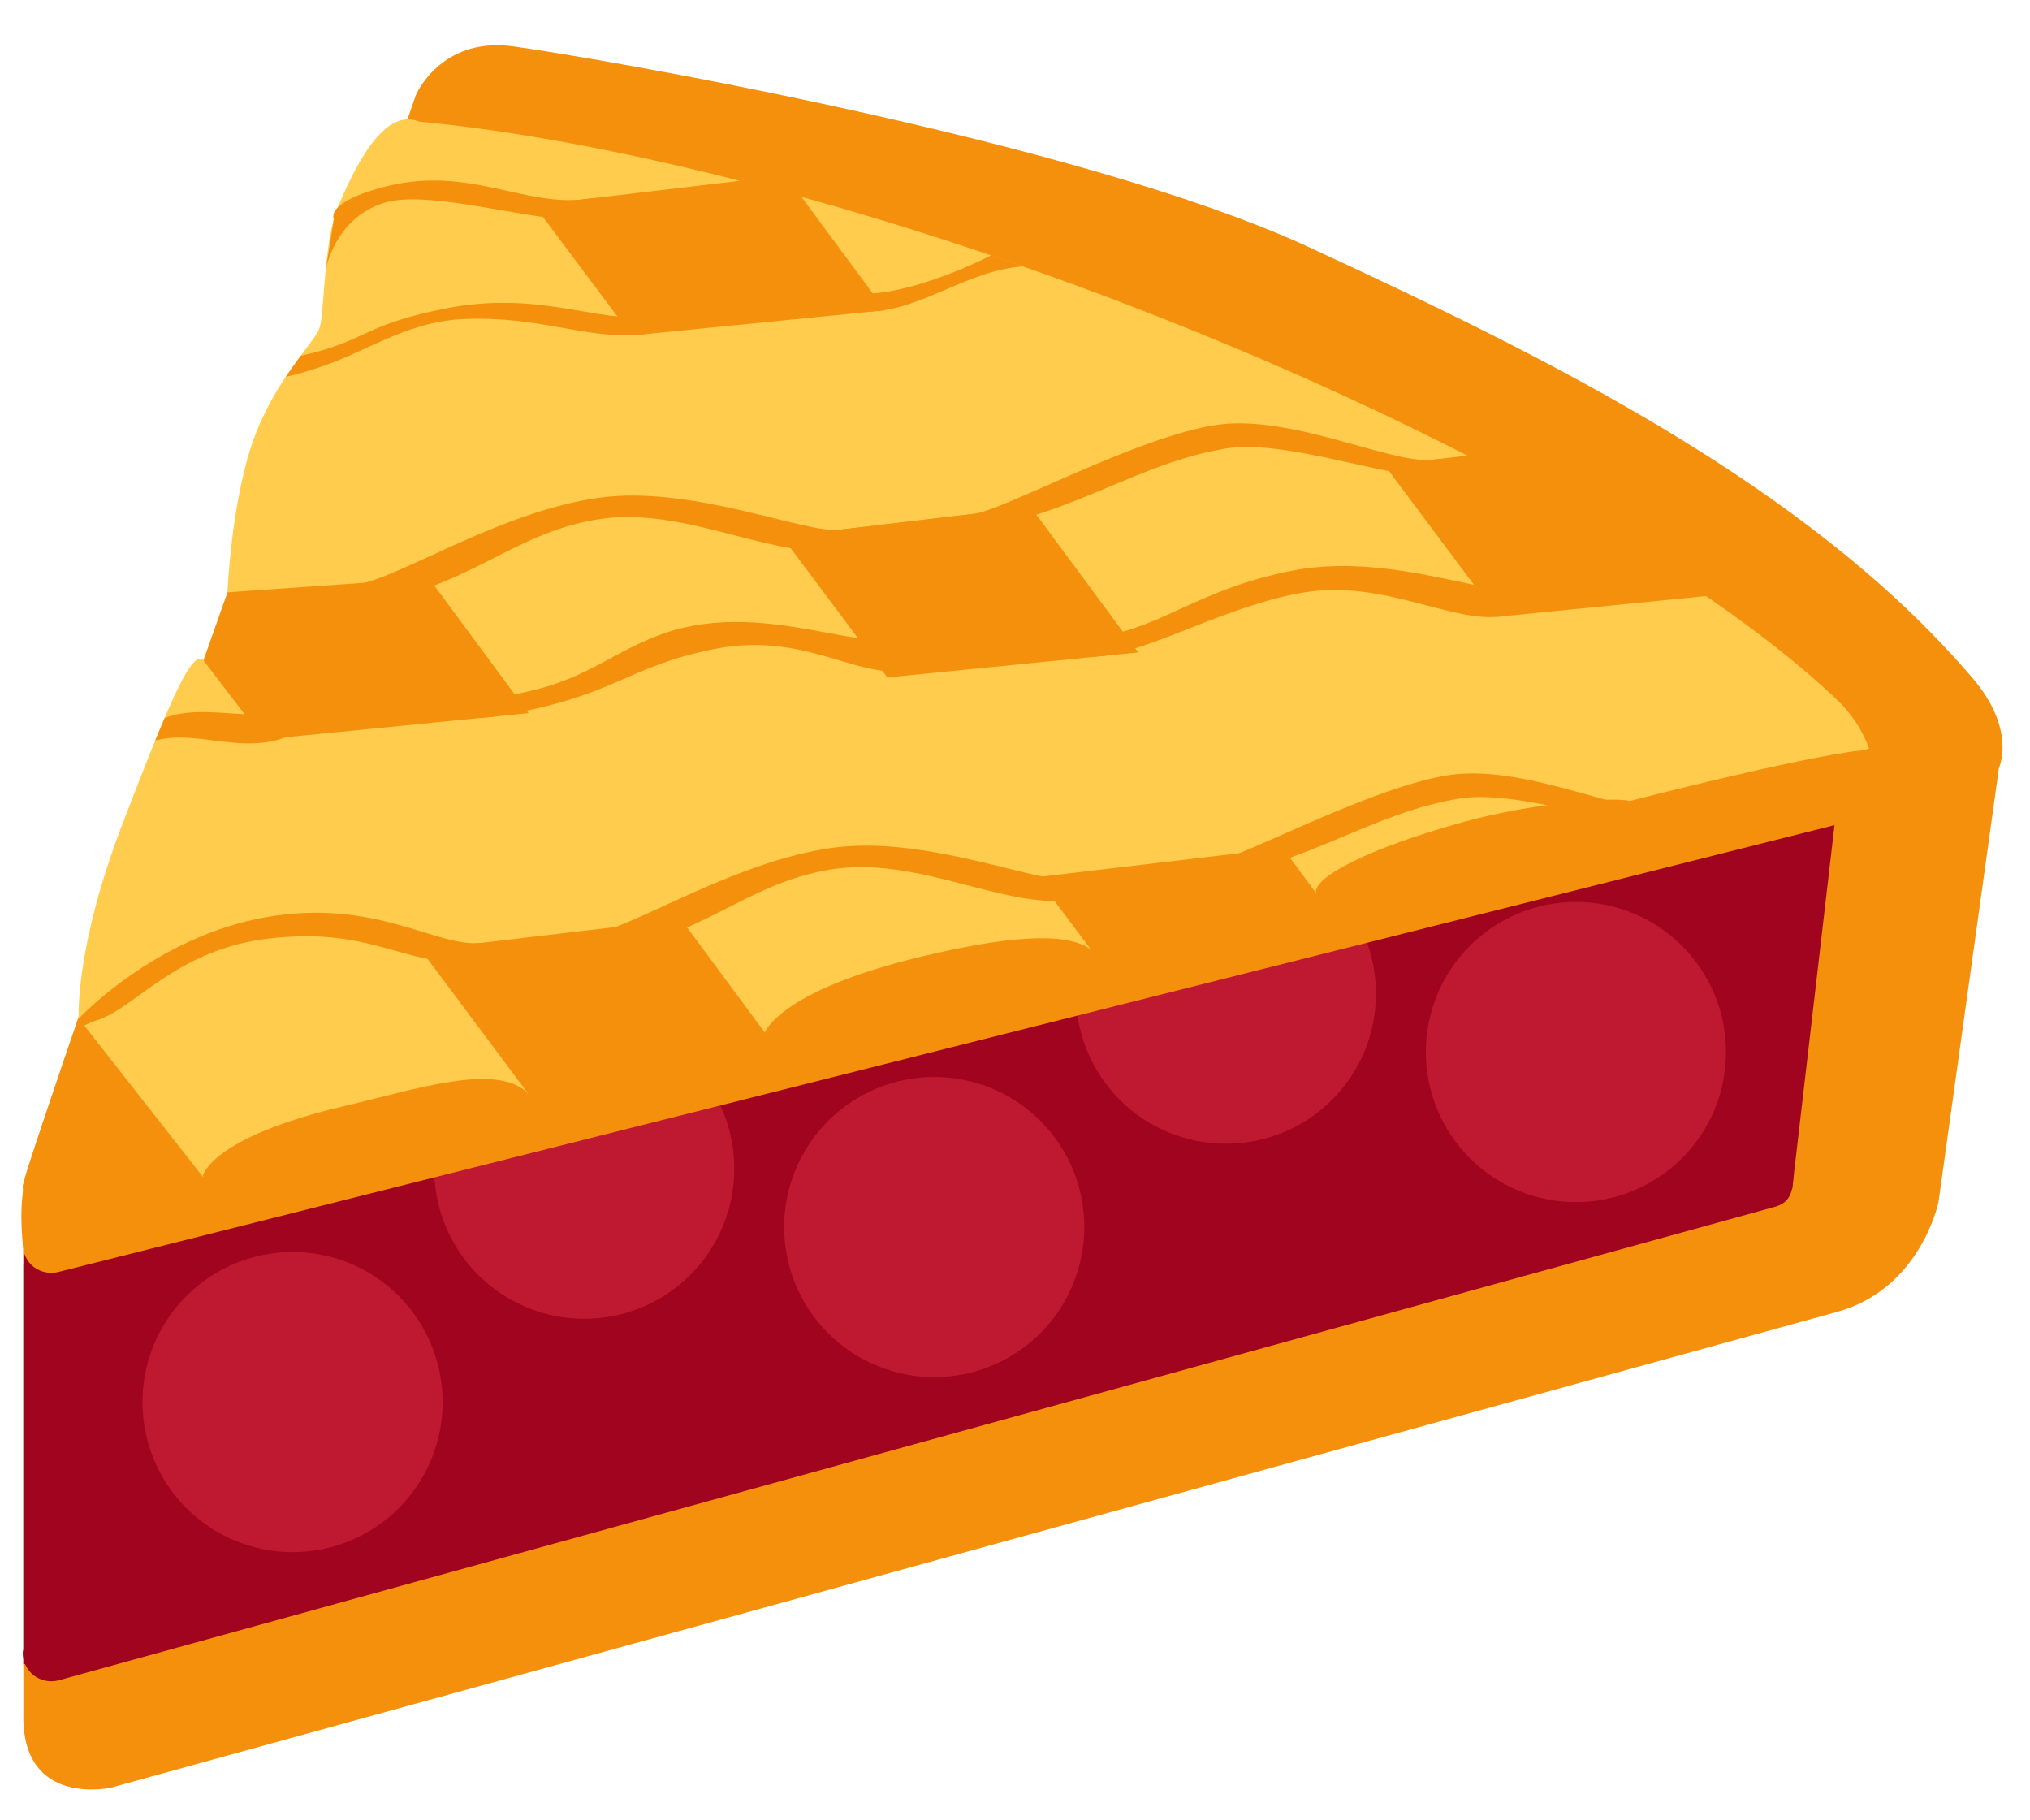<svg width="58" height="52" viewBox="0 0 58 52" fill="none" xmlns="http://www.w3.org/2000/svg">
<path d="M11.88 2.72C11.88 2.72 12.577 1.048 14.648 1.323C16.72 1.598 30.76 3.978 37.442 7.08C44.125 10.18 51.657 13.845 56.372 19.387C57.622 20.858 57.113 21.935 57.113 21.935L55.387 34.332C55.387 34.332 54.887 36.813 52.492 37.475L3.178 51.065C3.178 51.065 0.667 51.638 0.667 49.053V36.11C0.667 36.11 0.92 34.555 1.535 32.735C2.148 30.91 11.88 2.72 11.88 2.72Z" fill="#F4900C"/>
<path d="M50.015 31.745C42.602 24.648 25 16.38 11.958 15.137C11.777 15.12 11.594 15.166 11.441 15.265C11.288 15.364 11.173 15.512 11.113 15.685C11.113 15.685 0.65 46.702 0.65 47.215C0.65 47.465 0.767 47.703 0.962 47.858C1.06 47.933 1.174 47.985 1.294 48.01C1.415 48.036 1.54 48.034 1.66 48.005L50.692 34.48C51.002 34.4 51.157 34.223 51.212 33.907C51.313 33.353 51.085 32.767 50.015 31.745Z" fill="#A0041E"/>
<path d="M51.205 33.965L0.667 47.548V35.695C0.667 35.695 9.552 15.737 11.328 3.603C39.238 7.633 52.582 22.13 52.582 22.13L51.205 33.965Z" fill="#A0041E"/>
<path d="M12.647 40.053C12.647 40.617 12.537 41.174 12.321 41.695C12.106 42.215 11.79 42.688 11.392 43.086C10.993 43.484 10.52 43.8 10 44.015C9.479 44.23 8.922 44.341 8.358 44.34C7.221 44.34 6.131 43.888 5.327 43.084C4.523 42.28 4.071 41.19 4.071 40.053C4.071 38.915 4.523 37.825 5.327 37.021C6.131 36.217 7.221 35.765 8.358 35.765C8.922 35.764 9.48 35.875 10 36.09C10.521 36.305 10.994 36.621 11.392 37.02C11.79 37.418 12.106 37.891 12.322 38.411C12.537 38.932 12.647 39.49 12.647 40.053ZM20.98 33.387C20.98 33.95 20.87 34.508 20.654 35.028C20.439 35.548 20.123 36.021 19.725 36.419C19.327 36.818 18.854 37.133 18.333 37.348C17.813 37.564 17.255 37.674 16.692 37.673C16.129 37.673 15.571 37.562 15.051 37.347C14.531 37.132 14.058 36.816 13.66 36.418C13.262 36.019 12.946 35.547 12.731 35.027C12.515 34.506 12.404 33.949 12.404 33.386C12.404 32.823 12.515 32.265 12.731 31.745C12.946 31.225 13.262 30.752 13.66 30.354C14.058 29.956 14.531 29.64 15.051 29.425C15.571 29.209 16.129 29.098 16.692 29.098C17.255 29.098 17.813 29.208 18.334 29.423C18.854 29.639 19.327 29.954 19.726 30.353C20.124 30.751 20.44 31.224 20.655 31.745C20.87 32.265 20.981 32.823 20.98 33.387ZM30.98 35.053C30.98 35.617 30.87 36.174 30.654 36.695C30.439 37.215 30.123 37.688 29.725 38.086C29.327 38.484 28.854 38.8 28.333 39.015C27.813 39.23 27.255 39.341 26.692 39.34C25.555 39.34 24.464 38.888 23.66 38.084C22.856 37.28 22.404 36.19 22.404 35.053C22.404 33.915 22.856 32.825 23.66 32.021C24.464 31.217 25.555 30.765 26.692 30.765C27.255 30.764 27.813 30.875 28.334 31.09C28.854 31.305 29.327 31.621 29.726 32.02C30.124 32.418 30.44 32.891 30.655 33.411C30.87 33.932 30.981 34.49 30.98 35.053ZM39.313 28.387C39.314 28.95 39.203 29.508 38.988 30.028C38.773 30.548 38.457 31.021 38.058 31.419C37.66 31.817 37.187 32.133 36.667 32.348C36.146 32.564 35.588 32.674 35.025 32.673C33.888 32.673 32.797 32.222 31.993 31.418C31.189 30.613 30.738 29.523 30.738 28.386C30.738 27.249 31.189 26.158 31.993 25.354C32.797 24.55 33.888 24.098 35.025 24.098C35.588 24.098 36.146 24.208 36.667 24.423C37.188 24.639 37.66 24.954 38.059 25.353C38.457 25.751 38.773 26.224 38.988 26.745C39.204 27.265 39.314 27.823 39.313 28.387ZM49.313 30.053C49.314 30.616 49.203 31.174 48.988 31.695C48.773 32.215 48.457 32.688 48.058 33.086C47.66 33.484 47.187 33.8 46.667 34.015C46.146 34.23 45.588 34.341 45.025 34.34C43.888 34.34 42.797 33.888 41.993 33.084C41.189 32.28 40.738 31.19 40.738 30.052C40.738 28.915 41.189 27.825 41.993 27.021C42.797 26.217 43.888 25.765 45.025 25.765C45.588 25.764 46.146 25.875 46.667 26.09C47.188 26.305 47.66 26.621 48.059 27.02C48.457 27.418 48.773 27.891 48.988 28.412C49.204 28.932 49.314 29.49 49.313 30.053Z" fill="#BE1931"/>
<path d="M52.493 19.997C45.078 12.9 25.002 4.713 11.958 3.47C11.777 3.454 11.594 3.499 11.441 3.598C11.288 3.698 11.173 3.846 11.113 4.018C11.113 4.018 2.81 27.063 0.792 33.387C0.5 34.3 0.65 35.483 0.65 35.548C0.65 35.798 0.767 36.037 0.962 36.192C1.06 36.266 1.174 36.318 1.294 36.343C1.415 36.369 1.54 36.367 1.66 36.338L52.988 23.427C53.14 23.387 53.276 23.305 53.383 23.19C53.489 23.075 53.559 22.932 53.587 22.778C53.687 22.227 53.562 21.02 52.493 19.997Z" fill="#F4900C"/>
<path d="M52.493 19.997C45.078 12.9 25.002 4.713 11.958 3.47C11.777 3.454 11.594 3.499 11.441 3.598C11.288 3.698 11.173 3.846 11.113 4.018C11.113 4.018 0.65 33.368 0.65 33.882C0.65 34.132 0.767 34.37 0.962 34.525C1.06 34.6 1.174 34.651 1.294 34.677C1.415 34.702 1.54 34.7 1.66 34.672L51.983 21.773C52.135 21.734 52.272 21.652 52.378 21.537C52.484 21.422 52.554 21.279 52.582 21.125C52.682 20.573 53.562 21.02 52.493 19.997Z" fill="#F4900C"/>
<path d="M15.083 31.232L12.028 27.138L19.458 26.26L21.852 29.497L31.158 27.112L29.622 25.058L36.652 24.227L37.603 25.513L46.888 23.087L46.84 23.022L47.382 22.958L53.403 21.385C53.212 20.858 52.901 20.383 52.493 19.998C51.473 19.022 50.193 18.025 48.745 17.027L42.797 17.618L39.562 13.293L41.922 13.015C36.197 10.08 29.37 7.413 22.897 5.623L25.292 8.863L18.045 9.583L15.262 5.86L21.14 5.165C17.888 4.338 14.757 3.737 11.958 3.47C11.776 3.454 11.594 3.499 11.441 3.598C11.288 3.698 11.172 3.846 11.113 4.018C11.113 4.018 8.82 9.995 6.5 16.92L12.255 16.52L15.103 20.372L7.538 21.123L5.835 18.892C4.633 22.482 3.222 26.162 2.252 29.098L5.792 33.613L15.083 31.232ZM29.45 14.487L32.52 18.638L25.352 19.352L22.342 15.327L29.45 14.487Z" fill="#FFCC4D"/>
<path d="M17.103 26.645C18.448 26.282 21.137 24.583 23.792 24.218C26.448 23.853 29.677 25.247 30.638 25.133L34.493 24.678C35.353 24.577 39.208 22.448 41.448 22.135C43.688 21.822 46.69 23.405 47.767 23.108C47.767 23.108 48.963 23.447 47.767 23.598C46.57 23.75 43.432 22.523 41.69 22.812C39.187 23.228 37.402 24.665 34.493 25.133C32.74 25.415 31.507 25.645 30.458 25.728C28.518 25.885 26.125 24.43 23.677 24.847C21.228 25.263 19.885 26.918 17.102 27.187C15.453 27.347 16.075 26.923 17.103 26.645ZM9.903 31.58C11.893 31.117 14.187 30.343 15.083 31.23L10.598 32.95L5.792 33.612C5.79 33.613 5.945 32.502 9.903 31.58ZM26.327 27.327C28.808 26.733 30.433 26.618 31.157 27.112L26.623 28.82L21.85 29.497C21.85 29.497 22.263 28.298 26.327 27.327Z" fill="#F4900C"/>
<path d="M41.847 23.472C43.65 22.977 45.978 22.742 46.568 22.882C46.568 22.882 51.33 21.647 53.22 21.43C53.22 21.43 48.88 22.915 47.533 23.263C46.187 23.61 37.698 25.957 37.602 25.513C37.505 25.07 39.07 24.237 41.847 23.472Z" fill="#F4900C"/>
<path d="M2.25 29.098C2.25 29.098 2.125 27.103 3.513 23.5C4.902 19.897 5.513 18.472 5.833 18.892C6.153 19.312 4.902 23.89 4.415 25C3.928 26.11 3.153 28.4 2.783 28.853C2.415 29.308 2.25 29.098 2.25 29.098ZM6.5 16.918C6.5 16.918 6.603 14.375 7.228 12.603C7.853 10.832 8.975 9.8 9.125 9.385C9.275 8.97 9.242 6.873 9.658 5.902C10.075 4.93 10.922 3.05 11.957 3.468C12.992 3.887 9.632 10.66 9.23 12.013C8.827 13.368 6.5 16.918 6.5 16.918Z" fill="#FFCC4D"/>
<path d="M10.437 16.645C11.782 16.282 14.468 14.583 17.125 14.218C19.782 13.853 23.01 15.247 23.972 15.133L27.827 14.678C28.687 14.577 32.542 12.448 34.782 12.135C37.022 11.822 40.023 13.405 41.1 13.108C41.1 13.108 42.297 13.447 41.1 13.598C39.903 13.75 36.765 12.523 35.023 12.812C32.52 13.228 30.735 14.667 27.827 15.133C26.073 15.415 24.84 15.645 23.792 15.728C21.852 15.885 19.458 14.43 17.01 14.847C14.562 15.263 13.218 16.918 10.435 17.187C8.787 17.347 9.408 16.923 10.437 16.645ZM13.747 26.933C12.482 27.083 10.732 25.642 7.575 26.205C4.417 26.77 2.25 29.098 2.25 29.098L2.453 30.053C2.453 30.053 1.653 29.492 2.765 29.147C3.877 28.802 5.042 27.093 7.75 26.802C10.458 26.51 11.343 27.448 13.167 27.5C14.99 27.552 13.747 26.933 13.747 26.933ZM45.667 22.892L48.298 23.045L49 22.5L48.532 23.983L46.343 24.658L45.667 22.892ZM10.875 5.365C13.323 4.688 14.918 5.902 16.69 5.692C18.462 5.482 18.487 5.97 17.125 6.25C15.763 6.53 12.358 5.342 10.948 5.802C9.538 6.262 9.307 7.718 9.307 7.718L9.54 6.262C9.54 6.262 9.268 5.808 10.875 5.365ZM14.16 20.463C17.593 19.913 17.833 19.052 20.407 18.54C22.75 18.073 24.208 19.178 25.525 19.178C27.665 19.178 27.012 17.872 26.292 18.178C24.782 18.822 21.735 16.992 18.74 18.178C17.212 18.783 16.508 19.62 14.16 19.915C11.813 20.208 12.93 20.662 14.16 20.463ZM31.447 18.745C32.88 18.603 35.093 17.275 37.28 16.92C39.467 16.563 41.425 17.753 42.795 17.618C44.165 17.483 44.445 16.745 43.375 16.853C42.305 16.962 39.573 15.783 36.917 16.303C34.26 16.823 33.218 17.918 31.447 18.178C29.677 18.437 30.373 18.852 31.447 18.745ZM4.437 21.153C5.628 20.84 6.868 21.547 8.168 21.06C9.468 20.573 9.555 20 8.358 20.313C7.162 20.627 5.773 20.088 4.705 20.513L4.437 21.153ZM13.218 9.115C15.477 9.013 16.725 9.712 18.33 9.552C19.933 9.392 19.262 8.983 18.09 9.048C16.918 9.113 15.22 8.333 12.787 8.802C10.353 9.27 10.475 9.755 8.592 10.163L8.167 10.763C8.167 10.763 9.017 10.588 9.972 10.163C10.927 9.74 11.972 9.17 13.218 9.115ZM24.937 8.895C26.415 8.807 27.658 7.718 29.24 7.61L28.322 7.293C28.322 7.293 26.445 8.273 24.935 8.382C23.427 8.49 23.373 8.988 24.937 8.895Z" fill="#F4900C"/>
</svg>
